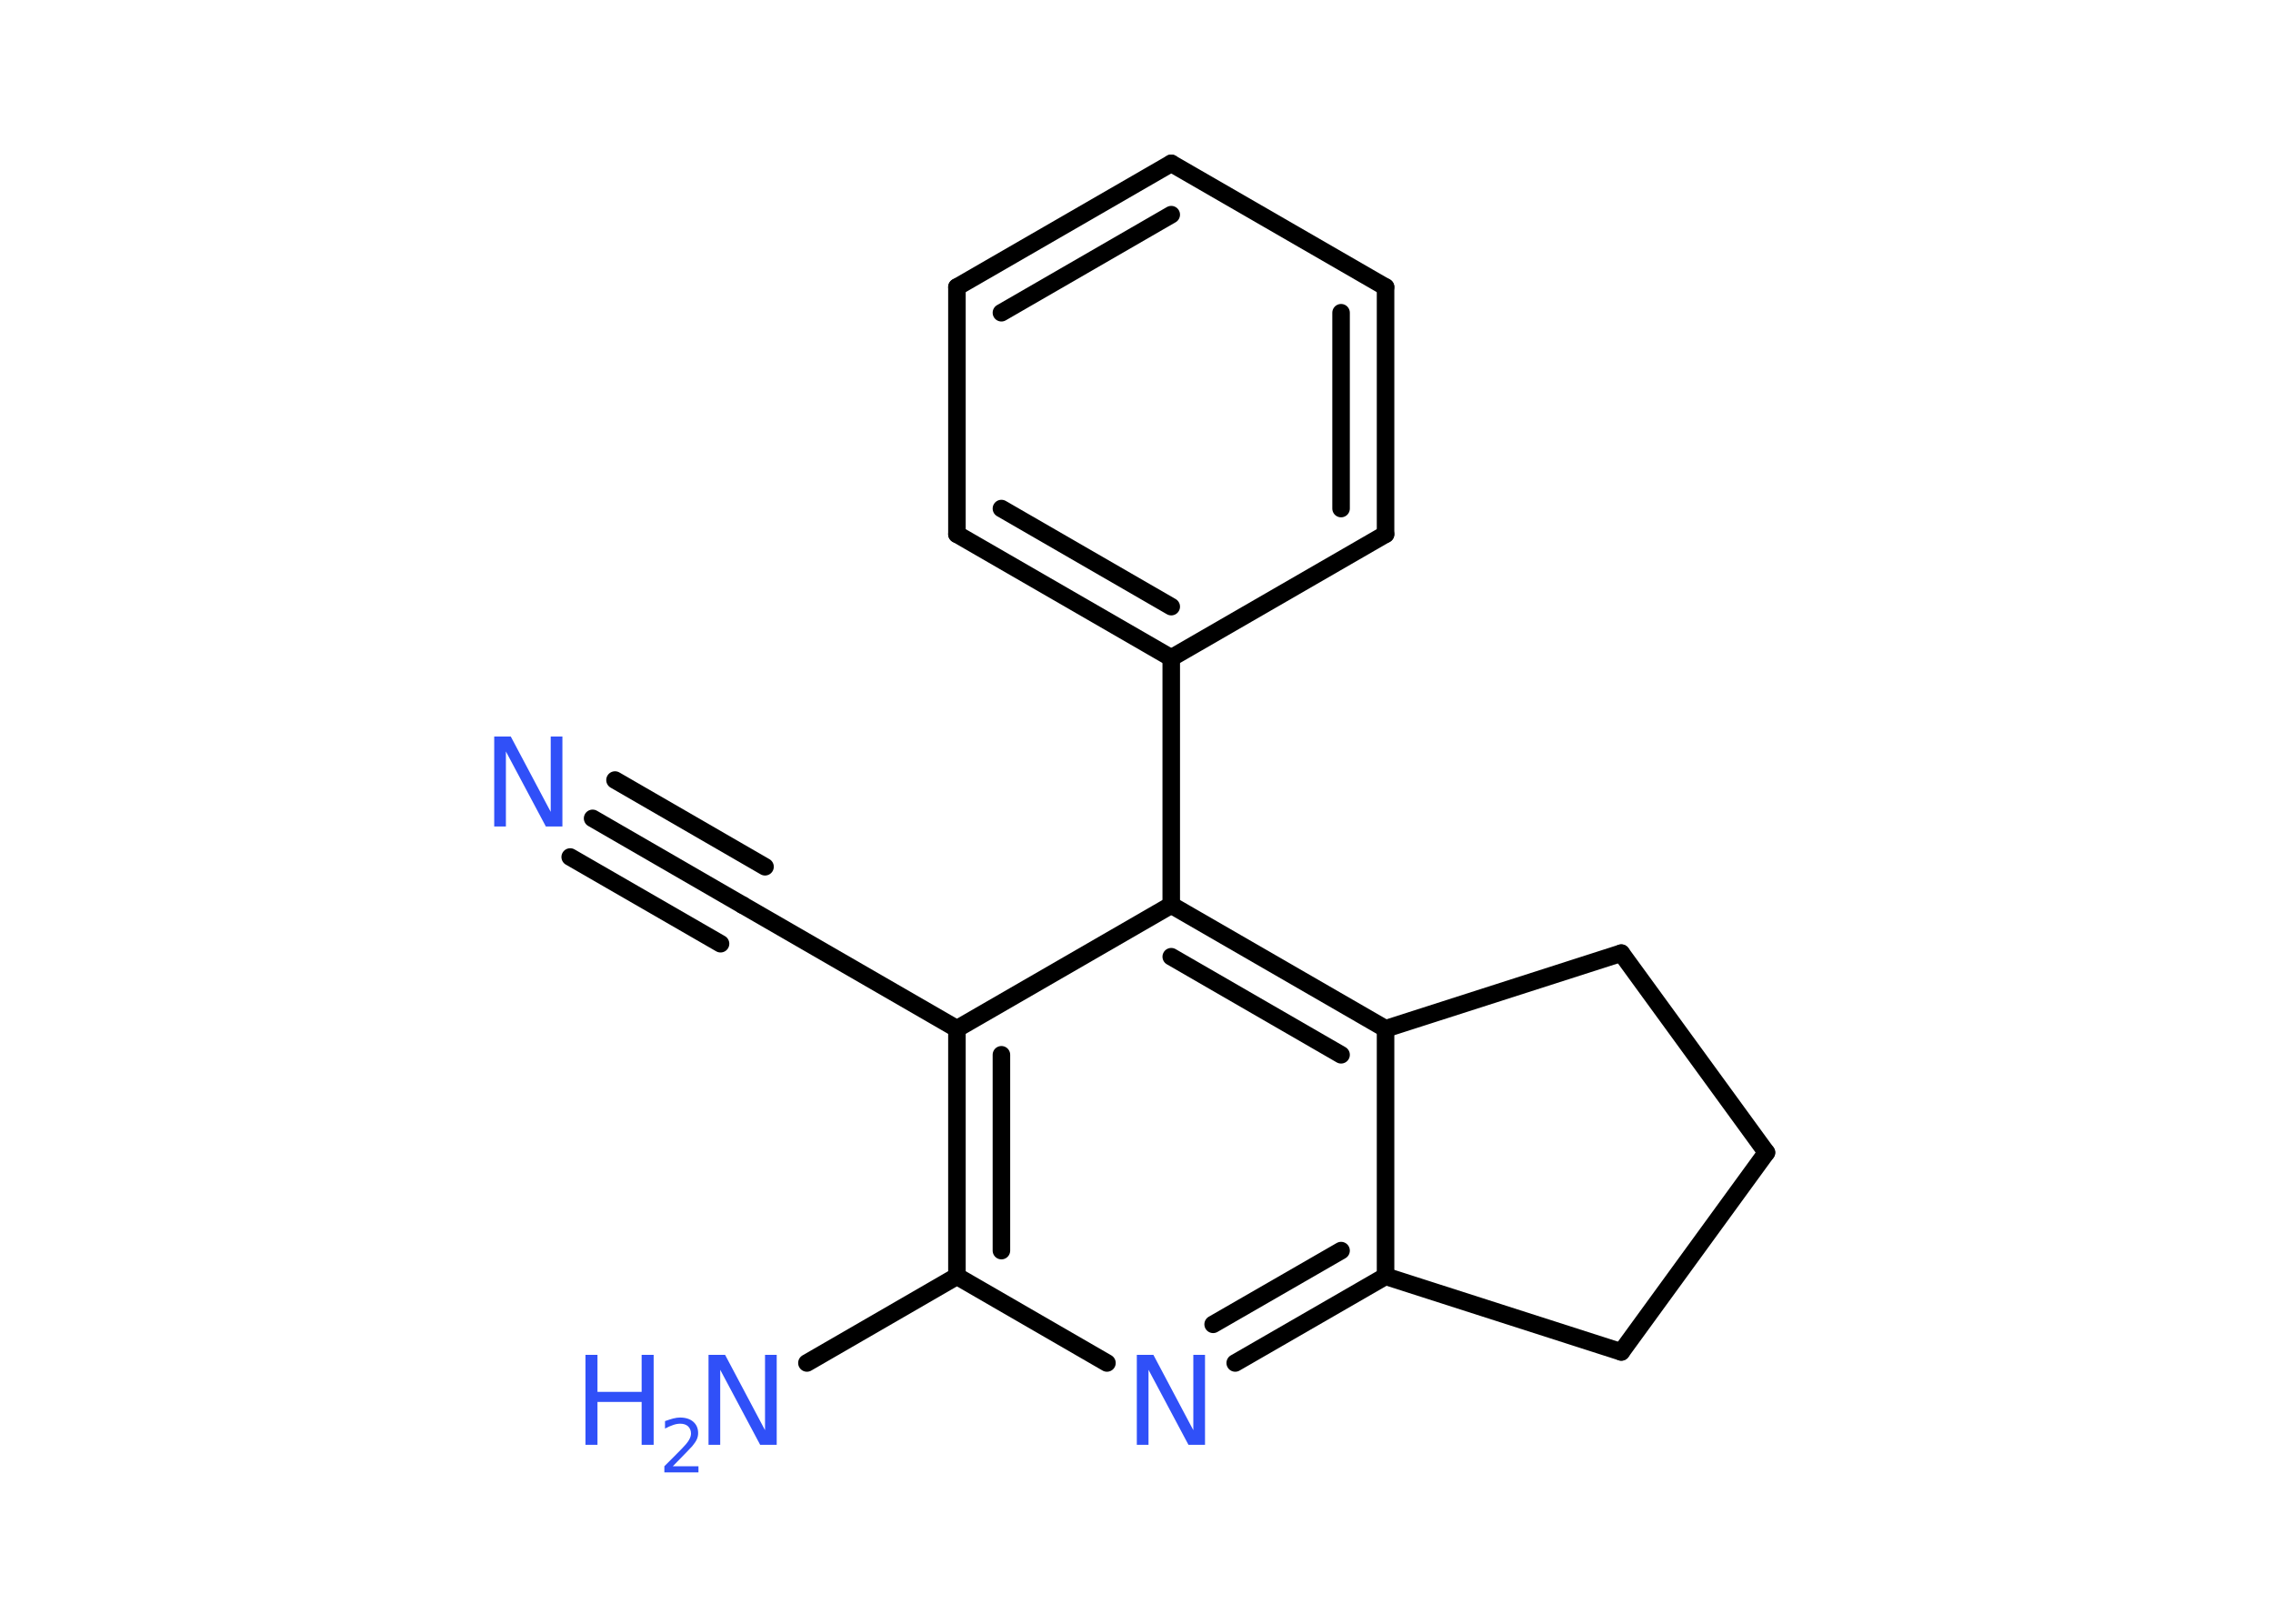 <?xml version='1.0' encoding='UTF-8'?>
<!DOCTYPE svg PUBLIC "-//W3C//DTD SVG 1.1//EN" "http://www.w3.org/Graphics/SVG/1.1/DTD/svg11.dtd">
<svg version='1.2' xmlns='http://www.w3.org/2000/svg' xmlns:xlink='http://www.w3.org/1999/xlink' width='70.0mm' height='50.0mm' viewBox='0 0 70.0 50.0'>
  <desc>Generated by the Chemistry Development Kit (http://github.com/cdk)</desc>
  <g stroke-linecap='round' stroke-linejoin='round' stroke='#000000' stroke-width='.54' fill='#3050F8'>
    <rect x='.0' y='.0' width='70.0' height='50.0' fill='#FFFFFF' stroke='none'/>
    <g id='mol1' class='mol'>
      <g id='mol1bnd1' class='bond'>
        <line x1='18.25' y1='25.2' x2='22.87' y2='27.87'/>
        <line x1='18.94' y1='24.02' x2='23.56' y2='26.69'/>
        <line x1='17.56' y1='26.39' x2='22.19' y2='29.06'/>
      </g>
      <line id='mol1bnd2' class='bond' x1='22.87' y1='27.87' x2='29.47' y2='31.68'/>
      <g id='mol1bnd3' class='bond'>
        <line x1='29.47' y1='31.68' x2='29.47' y2='39.3'/>
        <line x1='30.84' y1='32.48' x2='30.84' y2='38.51'/>
      </g>
      <line id='mol1bnd4' class='bond' x1='29.47' y1='39.3' x2='24.85' y2='41.97'/>
      <line id='mol1bnd5' class='bond' x1='29.47' y1='39.3' x2='34.09' y2='41.97'/>
      <g id='mol1bnd6' class='bond'>
        <line x1='38.04' y1='41.97' x2='42.67' y2='39.3'/>
        <line x1='37.36' y1='40.78' x2='41.3' y2='38.51'/>
      </g>
      <line id='mol1bnd7' class='bond' x1='42.67' y1='39.3' x2='42.67' y2='31.68'/>
      <g id='mol1bnd8' class='bond'>
        <line x1='42.67' y1='31.68' x2='36.07' y2='27.87'/>
        <line x1='41.3' y1='32.48' x2='36.07' y2='29.46'/>
      </g>
      <line id='mol1bnd9' class='bond' x1='29.47' y1='31.68' x2='36.07' y2='27.87'/>
      <line id='mol1bnd10' class='bond' x1='36.07' y1='27.87' x2='36.07' y2='20.26'/>
      <g id='mol1bnd11' class='bond'>
        <line x1='29.47' y1='16.45' x2='36.07' y2='20.26'/>
        <line x1='30.84' y1='15.66' x2='36.07' y2='18.68'/>
      </g>
      <line id='mol1bnd12' class='bond' x1='29.47' y1='16.45' x2='29.47' y2='8.84'/>
      <g id='mol1bnd13' class='bond'>
        <line x1='36.07' y1='5.03' x2='29.47' y2='8.84'/>
        <line x1='36.07' y1='6.61' x2='30.84' y2='9.63'/>
      </g>
      <line id='mol1bnd14' class='bond' x1='36.07' y1='5.03' x2='42.67' y2='8.84'/>
      <g id='mol1bnd15' class='bond'>
        <line x1='42.67' y1='16.45' x2='42.67' y2='8.84'/>
        <line x1='41.3' y1='15.66' x2='41.3' y2='9.63'/>
      </g>
      <line id='mol1bnd16' class='bond' x1='36.07' y1='20.26' x2='42.67' y2='16.45'/>
      <line id='mol1bnd17' class='bond' x1='42.67' y1='31.68' x2='49.93' y2='29.35'/>
      <line id='mol1bnd18' class='bond' x1='49.93' y1='29.35' x2='54.4' y2='35.49'/>
      <line id='mol1bnd19' class='bond' x1='54.4' y1='35.49' x2='49.93' y2='41.63'/>
      <line id='mol1bnd20' class='bond' x1='42.67' y1='39.3' x2='49.93' y2='41.63'/>
      <path id='mol1atm1' class='atom' d='M15.23 22.68h.5l1.23 2.32v-2.32h.36v2.77h-.51l-1.23 -2.31v2.31h-.36v-2.77z' stroke='none'/>
      <g id='mol1atm5' class='atom'>
        <path d='M21.83 41.72h.5l1.23 2.32v-2.32h.36v2.77h-.51l-1.23 -2.31v2.31h-.36v-2.77z' stroke='none'/>
        <path d='M18.03 41.72h.37v1.14h1.36v-1.14h.37v2.77h-.37v-1.32h-1.36v1.32h-.37v-2.77z' stroke='none'/>
        <path d='M20.73 45.15h.78v.19h-1.05v-.19q.13 -.13 .35 -.35q.22 -.22 .28 -.29q.11 -.12 .15 -.21q.04 -.08 .04 -.16q.0 -.13 -.09 -.22q-.09 -.08 -.24 -.08q-.11 .0 -.22 .04q-.12 .04 -.25 .11v-.23q.14 -.05 .25 -.08q.12 -.03 .21 -.03q.26 .0 .41 .13q.15 .13 .15 .35q.0 .1 -.04 .19q-.04 .09 -.14 .21q-.03 .03 -.18 .19q-.15 .15 -.42 .43z' stroke='none'/>
      </g>
      <path id='mol1atm6' class='atom' d='M35.02 41.72h.5l1.23 2.32v-2.32h.36v2.77h-.51l-1.23 -2.31v2.31h-.36v-2.77z' stroke='none'/>
    </g>
  </g>
</svg>
